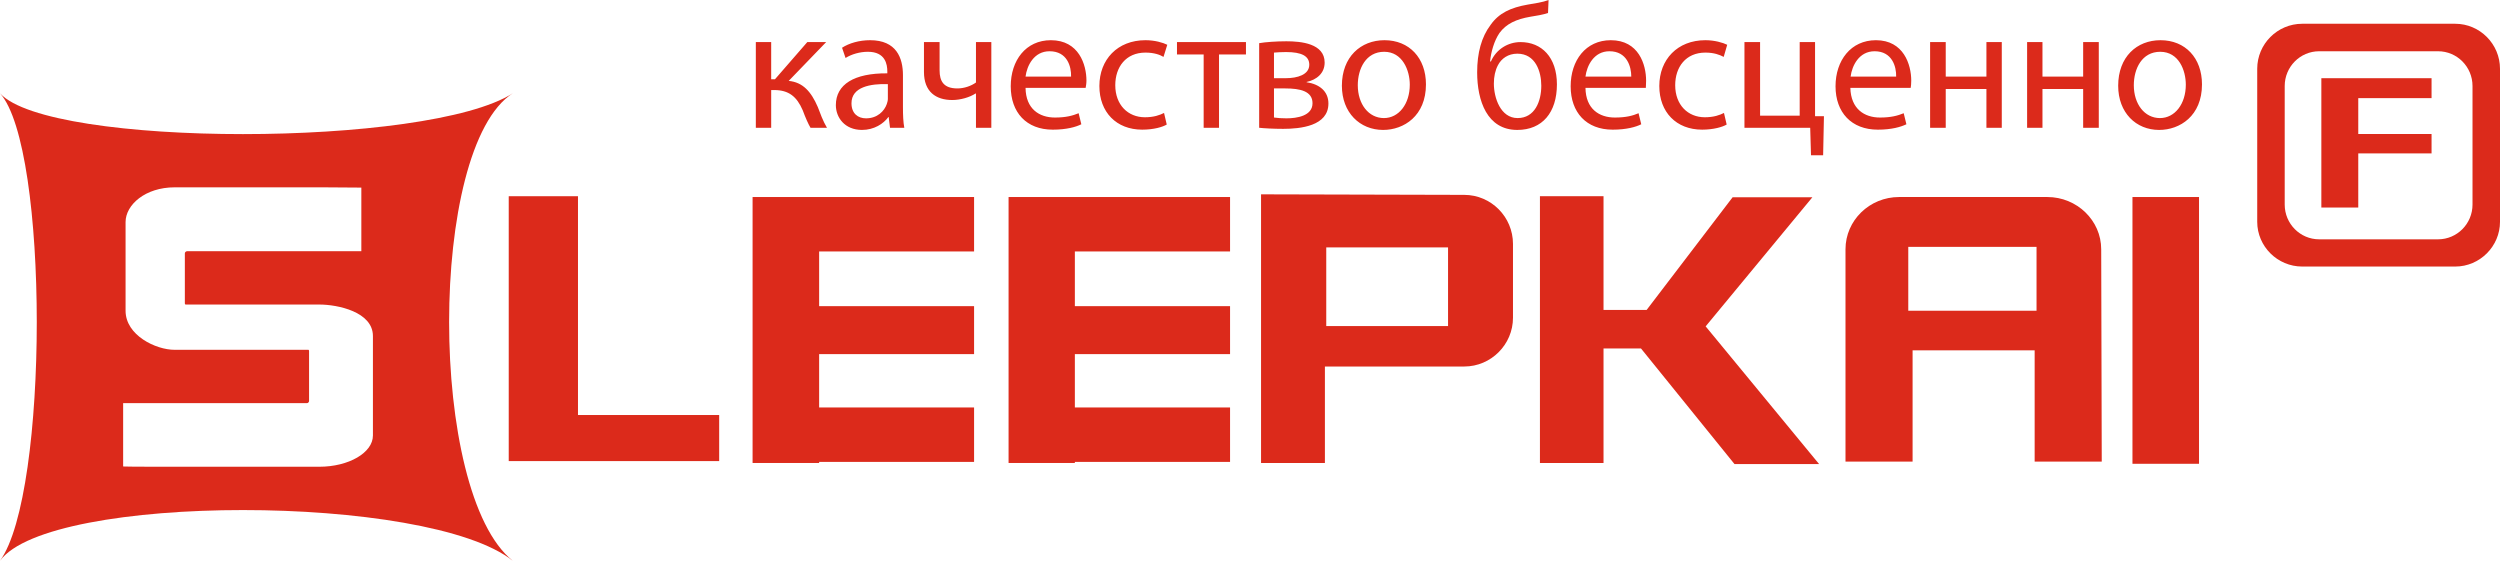 <?xml version="1.0" encoding="UTF-8"?>
<!DOCTYPE svg PUBLIC "-//W3C//DTD SVG 1.1//EN" "http://www.w3.org/Graphics/SVG/1.1/DTD/svg11.dtd">
<!-- Creator: CorelDRAW X7 -->
<svg xmlns="http://www.w3.org/2000/svg" xml:space="preserve" width="92.78mm" height="20.814mm" version="1.1" style="shape-rendering:geometricPrecision; text-rendering:geometricPrecision; image-rendering:optimizeQuality; fill-rule:evenodd; clip-rule:evenodd"
viewBox="0 0 9278 2081"
 xmlns:xlink="http://www.w3.org/1999/xlink">
 <defs>
  <style type="text/css">
   <![CDATA[
    .fil0 {fill:#DC2A1B}
   ]]>
  </style>
 </defs>
 <g id="Слой_x0020_1">
  <polygon class="fil0" points="7914,731 8161,731 8161,1721 7914,1721 "/>
  <path class="fil0" d="M7098 1300l453 0 0 413 249 0 -2 -788c0,-107 -90,-194 -200,-194l-550 0c-110,0 -199,87 -199,194l0 788 249 0 0 -413zm-16 -384l0 0 476 0 0 237 -476 0 0 -237z"/>
  <polygon class="fil0" points="5715,728 5951,728 5951,1150 6111,1150 6430,732 6726,732 6330,1211 6751,1722 6437,1722 6090,1293 5951,1293 5951,1718 5715,1718 "/>
  <path class="fil0" d="M4680 721l0 997 237 0 0 -358 517 0c100,0 181,-82 181,-181l0 -274c0,-100 -81,-182 -181,-182l-754 -2zm242 197l0 0 452 0 0 292 -452 0 0 -292z"/>
  <polygon class="fil0" points="3743,731 3822,731 3989,731 4565,731 4565,933 3989,933 3989,1136 4565,1136 4565,1314 3989,1314 3989,1512 4565,1512 4565,1714 3989,1714 3989,1718 3743,1718 "/>
  <polygon class="fil0" points="2793,731 2872,731 3040,731 3615,731 3615,933 3040,933 3040,1136 3615,1136 3615,1314 3040,1314 3040,1512 3615,1512 3615,1714 3040,1714 3040,1718 2793,1718 "/>
  <polygon class="fil0" points="1888,728 2145,728 2145,1540 2669,1540 2669,1711 2145,1711 1899,1711 1888,1711 "/>
  <path class="fil0" d="M8544 88c-92,0 -167,75 -167,167l0 568c0,91 75,166 167,166l568 0c91,0 166,-75 166,-166l0 -568c0,-92 -75,-167 -166,-167l-568 0zm63 102l0 0c-71,0 -128,58 -128,129l0 440c0,71 57,129 128,129l441 0c71,0 128,-58 128,-129l0 -440c0,-71 -57,-129 -128,-129l-441 0zm8 100l0 0 409 0 0 74 -272 0 0 133 272 0 0 72 -272 0 0 201 -137 0 0 -480z"/>
  <path class="fil0" d="M8017 192c69,0 95,69 95,122 0,72 -41,124 -96,124 -57,0 -97,-52 -97,-122 0,-61 30,-124 98,-124zm1 -43l0 0c-88,0 -157,62 -157,169 0,100 66,164 152,164 77,0 159,-52 159,-169 0,-98 -62,-164 -154,-164zm-495 7l0 0 0 318 57 0 0 -144 151 0 0 144 58 0 0 -318 -58 0 0 128 -151 0 0 -128 -57 0zm-360 0l0 0 0 318 58 0 0 -144 151 0 0 144 57 0 0 -318 -57 0 0 128 -151 0 0 -128 -58 0zm-295 128l0 0c5,-40 31,-94 89,-94 65,0 81,57 80,94l-169 0zm223 42l0 0c1,-6 2,-16 2,-27 0,-59 -28,-150 -131,-150 -93,0 -150,75 -150,171 0,97 59,161 157,161 51,0 85,-10 106,-20l-10 -41c-22,9 -47,16 -88,16 -58,0 -108,-32 -110,-110l224 0zm-617 -170l0 0 0 318 244 0 3 102 45 0 3 -145 -33 0 0 -275 -57 0 0 273 -147 0 0 -273 -58 0zm-76 263l0 0c-16,8 -38,16 -71,16 -63,0 -110,-46 -110,-119 0,-67 39,-121 112,-121 32,0 53,8 68,16l13 -45c-16,-8 -47,-17 -81,-17 -104,0 -171,72 -171,170 0,97 63,162 159,162 42,0 76,-10 91,-19l-10 -43zm-514 -135l0 0c5,-40 31,-94 89,-94 65,0 81,57 81,94l-170 0zm224 42l0 0c0,-6 1,-16 1,-27 0,-59 -27,-150 -131,-150 -93,0 -149,75 -149,171 0,97 58,161 156,161 51,0 86,-10 106,-20l-10 -41c-21,9 -46,16 -88,16 -58,0 -108,-32 -109,-110l224 0zm-388 -8l0 0c0,58 -24,120 -88,120 -63,0 -88,-75 -88,-128 0,-26 5,-49 15,-68 13,-25 38,-43 72,-43 68,0 89,67 89,119zm27 -318l0 0c-21,8 -53,13 -78,17 -62,11 -106,31 -137,75 -34,45 -50,104 -50,176 0,106 37,214 149,214 93,0 147,-65 147,-169 0,-101 -57,-157 -135,-157 -46,0 -90,26 -110,72l-3 0c3,-34 15,-77 35,-106 25,-34 62,-51 114,-60 20,-3 49,-8 66,-14l2 -48zm-610 192l0 0c68,0 95,69 95,122 0,72 -41,124 -96,124 -57,0 -97,-52 -97,-122 0,-61 30,-124 98,-124zm1 -43l0 0c-88,0 -158,62 -158,169 0,100 67,164 153,164 77,0 159,-52 159,-169 0,-98 -62,-164 -154,-164zm-410 179l0 0 42 0c55,0 101,10 101,55 0,47 -58,56 -97,56 -18,0 -30,-1 -46,-3l0 -108zm0 -133l0 0c14,-1 26,-2 45,-2 58,0 86,15 86,47 0,37 -44,50 -87,50l-44 0 0 -95zm-55 279l0 0c17,2 54,4 89,4 63,0 168,-10 168,-94 0,-46 -34,-72 -81,-79l0 -1c37,-8 67,-32 67,-72 0,-71 -88,-79 -142,-79 -37,0 -79,3 -101,7l0 314zm-305 -318l0 0 0 46 99 0 0 272 57 0 0 -272 100 0 0 -46 -256 0zm-48 263l0 0c-16,8 -38,16 -71,16 -63,0 -110,-46 -110,-119 0,-67 39,-121 112,-121 32,0 54,8 67,16l14 -45c-16,-8 -46,-17 -81,-17 -104,0 -171,72 -171,170 0,97 63,162 159,162 43,0 76,-10 91,-19l-10 -43zm-514 -135l0 0c5,-40 31,-94 89,-94 66,0 81,57 80,94l-169 0zm223 42l0 0c1,-6 3,-16 3,-27 0,-59 -28,-150 -132,-150 -93,0 -149,75 -149,171 0,97 58,161 156,161 51,0 86,-10 106,-20l-10 -41c-22,9 -47,16 -88,16 -58,0 -108,-32 -109,-110l223 0zm-600 -170l0 0 0 111c0,73 44,104 105,104 30,0 65,-10 86,-24l2 0 0 127 57 0 0 -318 -57 0 0 150c-18,13 -44,22 -69,22 -51,0 -66,-27 -66,-67l0 -105 -58 0zm-134 211l0 0c0,6 -2,13 -4,19 -9,26 -35,53 -77,53 -30,0 -54,-18 -54,-56 0,-61 71,-73 135,-71l0 55zm61 107l0 0c-4,-21 -5,-48 -5,-76l0 -119c0,-64 -24,-130 -122,-130 -40,0 -78,11 -104,28l13 38c22,-14 53,-23 83,-23 65,0 72,47 72,73l0 7c-123,-1 -191,41 -191,118 0,46 33,92 97,92 45,0 80,-23 98,-48l1 0 5 40 53 0zm-551 -318l0 0 0 318 57 0 0 -140 11 0c54,0 84,24 106,75 10,27 21,52 29,65l61 0c-15,-25 -26,-56 -34,-77 -25,-58 -56,-92 -108,-97l139 -144 -70 0 -120 138 -14 0 0 -138 -57 0z"/>
  <path class="fil0" d="M688 1130c-1,-1 -2,-3 -2,-4l0 -186c0,-4 4,-8 9,-8l646 0 0 -236c-8,0 -135,-1 -143,-1l-550 0c-109,0 -182,65 -182,129l0 329c0,91 112,145 182,145l497 0c1,1 2,2 2,4l0 186c0,4 -4,8 -8,8l-682 0 0 235c8,1 170,1 178,1l550 0c109,0 199,-52 199,-116l0 -369c0,-90 -131,-117 -199,-117l-497 0zm-688 -784l0 0c182,202 1588,202 1903,0 -315,202 -315,1484 0,1735 -315,-251 -1721,-251 -1903,0 182,-251 182,-1533 0,-1735z"/>
 </g>
</svg>
